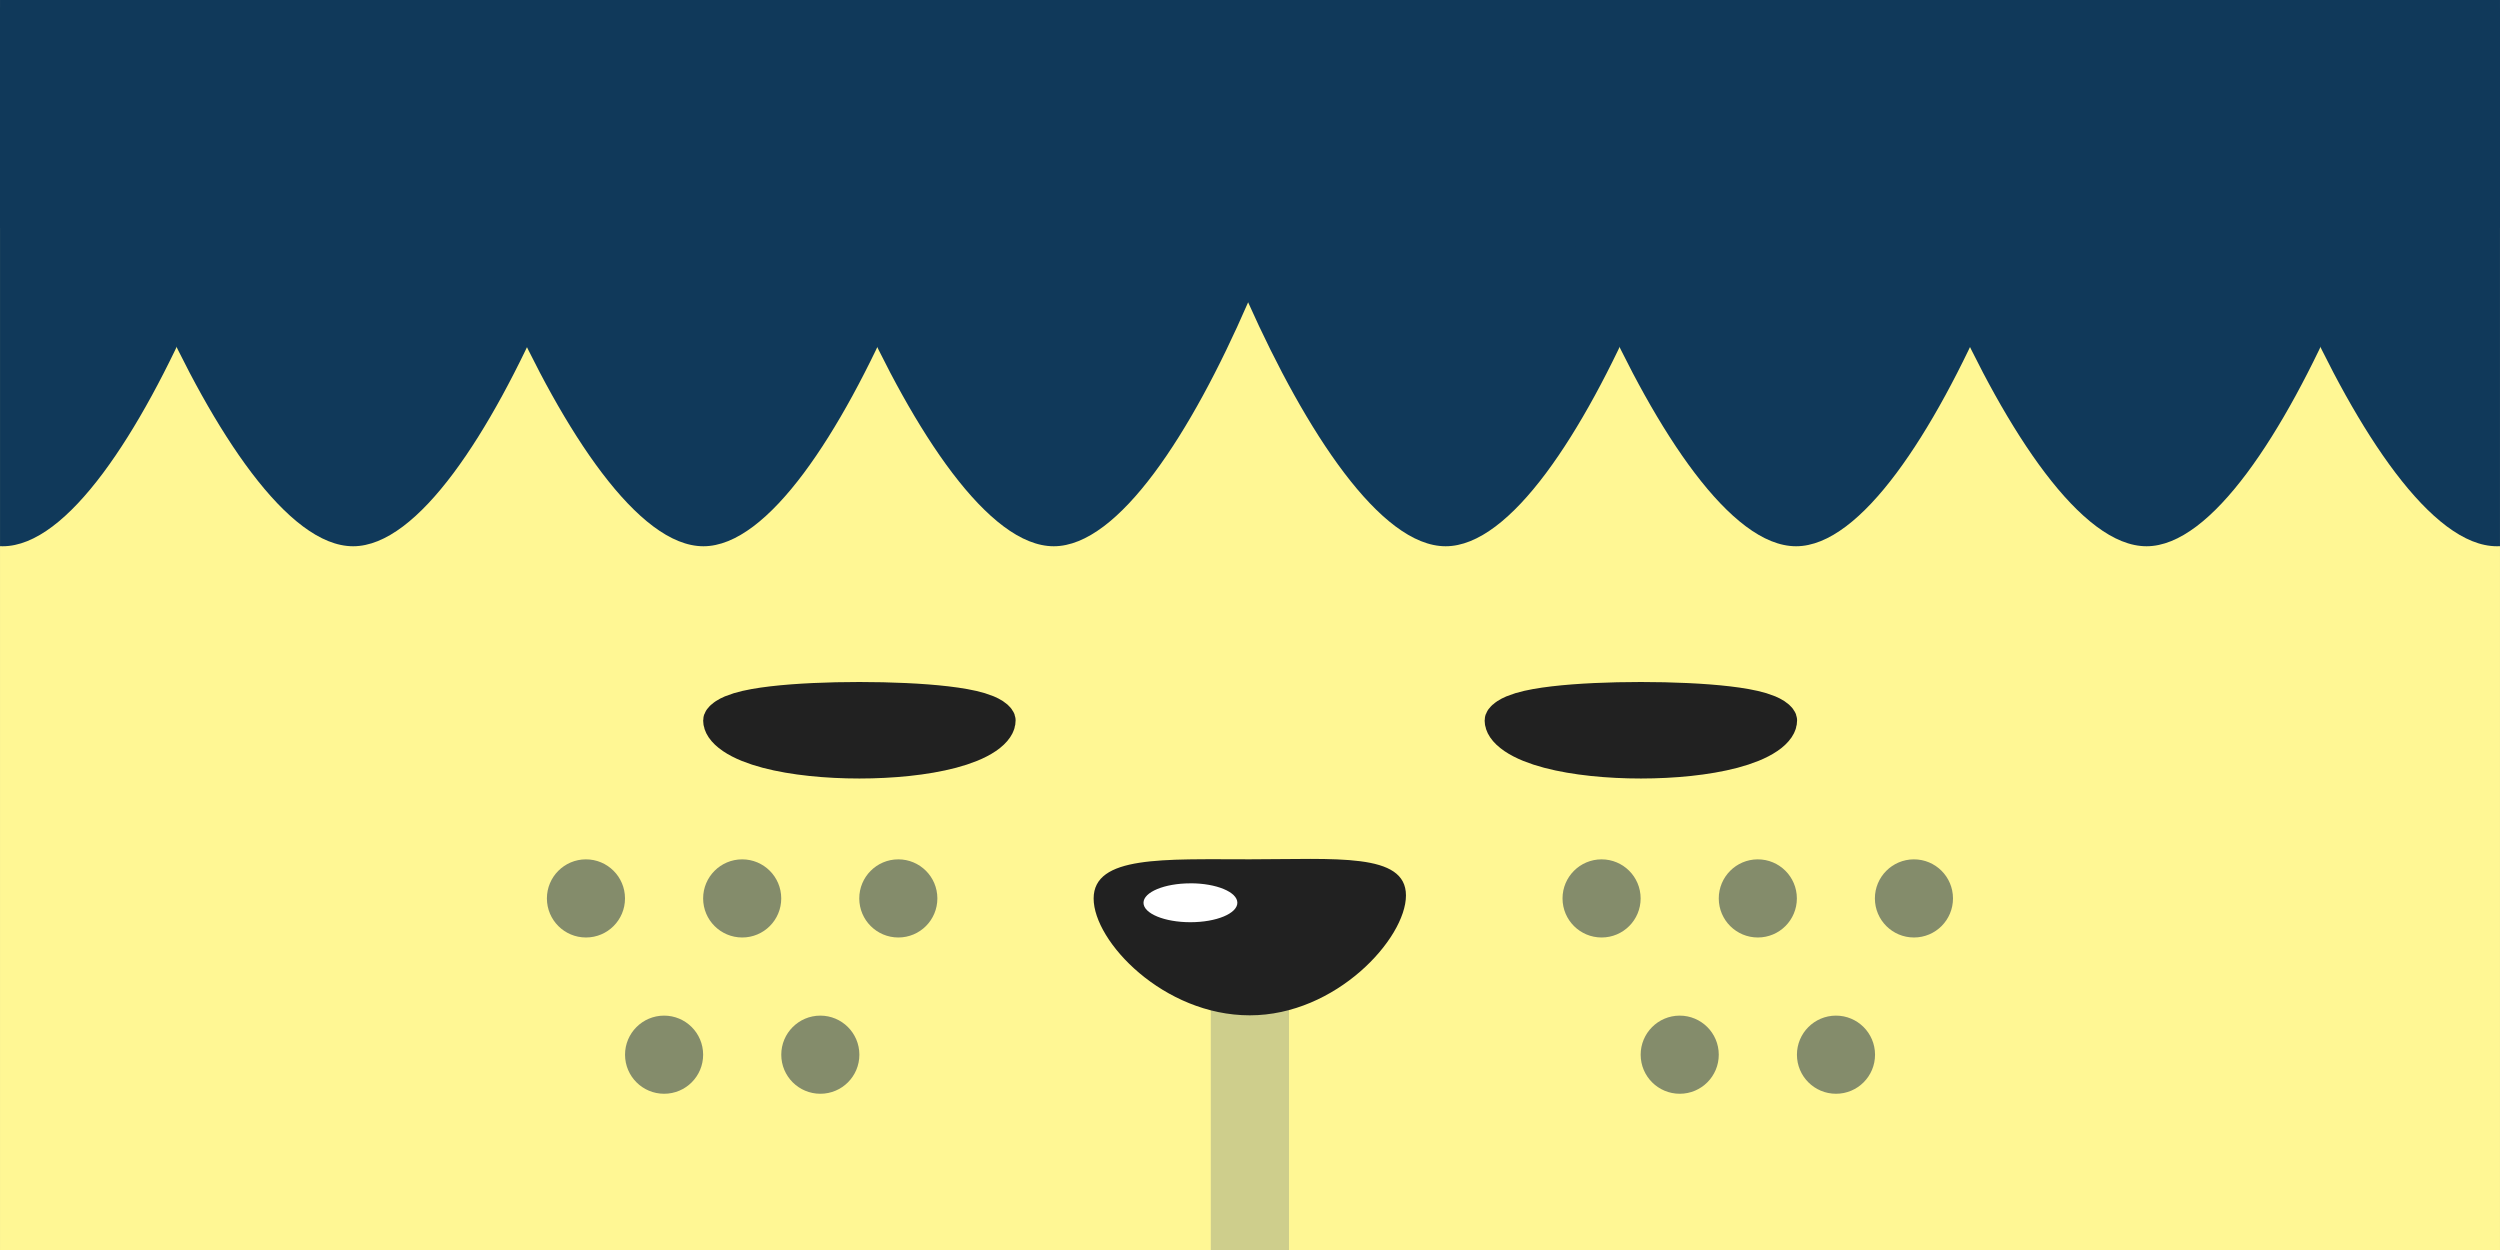 <?xml version="1.0" encoding="UTF-8" standalone="no"?>
<!-- Created with Inkscape (http://www.inkscape.org/) -->

<svg
   xmlns:dc="http://purl.org/dc/elements/1.1/"
   xmlns:cc="http://creativecommons.org/ns#"
   xmlns:rdf="http://www.w3.org/1999/02/22-rdf-syntax-ns#"
   xmlns:svg="http://www.w3.org/2000/svg"
   xmlns="http://www.w3.org/2000/svg"
   xmlns:sodipodi="http://sodipodi.sourceforge.net/DTD/sodipodi-0.dtd"
   xmlns:inkscape="http://www.inkscape.org/namespaces/inkscape"
   width="256"
   height="128"
   viewBox="0 0 67.733 33.867"
   version="1.1"
   id="svg8"
   inkscape:version="0.92.5 (2060ec1f9f, 2020-04-08)"
   sodipodi:docname="tex1_32x16_93b69d5fe922ff34_8c2b29f8b32aaa32_8.svg">
  <rect x="0" y="0" width="67.733" height="33.867" fill="#808080" stroke="none"/>
  <defs
     id="defs2">
    <clipPath
       clipPathUnits="userSpaceOnUse"
       id="clipPath1141">
      <rect
         style="opacity:0.598;fill:#ffffff;fill-opacity:1;stroke:#212121;stroke-width:1.5;stroke-linecap:round;stroke-linejoin:miter;stroke-miterlimit:4;stroke-dasharray:none;stroke-opacity:1;paint-order:stroke fill markers"
         id="rect1143"
         width="67.733"
         height="33.867"
         x="0"
         y="263.133" />
    </clipPath>
    <clipPath
       clipPathUnits="userSpaceOnUse"
       id="clipPath1145">
      <rect
         style="opacity:0.598;fill:#ffffff;fill-opacity:1;stroke:#212121;stroke-width:1.5;stroke-linecap:round;stroke-linejoin:miter;stroke-miterlimit:4;stroke-dasharray:none;stroke-opacity:1;paint-order:stroke fill markers"
         id="rect1147"
         width="67.733"
         height="33.867"
         x="0"
         y="263.133" />
    </clipPath>
    <clipPath
       clipPathUnits="userSpaceOnUse"
       id="clipPath1149">
      <rect
         style="opacity:0.598;fill:#ffffff;fill-opacity:1;stroke:#212121;stroke-width:1.5;stroke-linecap:round;stroke-linejoin:miter;stroke-miterlimit:4;stroke-dasharray:none;stroke-opacity:1;paint-order:stroke fill markers"
         id="rect1151"
         width="67.733"
         height="33.867"
         x="0"
         y="263.133" />
    </clipPath>
    <clipPath
       clipPathUnits="userSpaceOnUse"
       id="clipPath1153">
      <rect
         style="opacity:0.598;fill:#ffffff;fill-opacity:1;stroke:#212121;stroke-width:1.5;stroke-linecap:round;stroke-linejoin:miter;stroke-miterlimit:4;stroke-dasharray:none;stroke-opacity:1;paint-order:stroke fill markers"
         id="rect1155"
         width="67.733"
         height="33.867"
         x="0"
         y="263.133" />
    </clipPath>
    <clipPath
       clipPathUnits="userSpaceOnUse"
       id="clipPath1157">
      <rect
         style="opacity:0.598;fill:#ffffff;fill-opacity:1;stroke:#212121;stroke-width:1.5;stroke-linecap:round;stroke-linejoin:miter;stroke-miterlimit:4;stroke-dasharray:none;stroke-opacity:1;paint-order:stroke fill markers"
         id="rect1159"
         width="67.733"
         height="33.867"
         x="0"
         y="263.133" />
    </clipPath>
    <clipPath
       clipPathUnits="userSpaceOnUse"
       id="clipPath1161">
      <rect
         style="opacity:0.598;fill:#ffffff;fill-opacity:1;stroke:#212121;stroke-width:1.5;stroke-linecap:round;stroke-linejoin:miter;stroke-miterlimit:4;stroke-dasharray:none;stroke-opacity:1;paint-order:stroke fill markers"
         id="rect1163"
         width="67.733"
         height="33.867"
         x="0"
         y="263.133" />
    </clipPath>
  </defs>
  <sodipodi:namedview
     id="base"
     pagecolor="#ffffff"
     bordercolor="#000000"
     borderopacity="1"
     inkscape:pageopacity="0.0"
     inkscape:pageshadow="2"
     inkscape:zoom="1.4142136"
     inkscape:cx="-152.18934"
     inkscape:cy="131.90053"
     inkscape:document-units="mm"
     inkscape:current-layer="g1053"
     showgrid="false"
     units="px"
     inkscape:pagecheckerboard="true"
     showborder="true"
     inkscape:showpageshadow="false"
     inkscape:window-width="1920"
     inkscape:window-height="1052"
     inkscape:window-x="0"
     inkscape:window-y="1080"
     inkscape:window-maximized="1"
     showguides="true"
     inkscape:guide-bbox="true">
    <sodipodi:guide
       position="0,27.377"
       orientation="1,0"
       id="guide845"
       inkscape:locked="false" />
    <sodipodi:guide
       position="67.733,7.057"
       orientation="1,0"
       id="guide847"
       inkscape:locked="false" />
    <sodipodi:guide
       position="48.535,0"
       orientation="0,1"
       id="guide851"
       inkscape:locked="false" />
    <sodipodi:guide
       position="-4.465,19.067"
       orientation="0,1"
       id="guide869"
       inkscape:locked="false" />
    <sodipodi:guide
       position="0,33.867"
       orientation="0,1"
       id="guide895"
       inkscape:locked="false" />
    <sodipodi:guide
       position="27.517,13.502"
       orientation="1,0"
       id="guide1105"
       inkscape:locked="false" />
    <sodipodi:guide
       position="27.517,12.7"
       orientation="0,1"
       id="guide1107"
       inkscape:locked="false" />
    <sodipodi:guide
       position="19.042,18.289"
       orientation="1,0"
       id="guide1111"
       inkscape:locked="false" />
  </sodipodi:namedview>
  <g
     inkscape:label="Layer 1"
     inkscape:groupmode="layer"
     id="layer1"
     transform="translate(0,-263.133)"
     style="display:inline">
    <rect
       style="display:inline;opacity:1;fill:#fff794;fill-opacity:1;stroke:none;stroke-width:1.71;stroke-linecap:round;stroke-linejoin:miter;stroke-miterlimit:4;stroke-dasharray:none;stroke-opacity:1;paint-order:stroke fill markers"
       id="rect1100"
       width="85.687"
       height="33.115"
       x="-12.348"
       y="268.001"
       inkscape:label="skin"
       clip-path="url(#clipPath1161)"
       sodipodi:insensitive="true" />
    <g
       id="g1024"
       inkscape:label="hair"
       style="display:inline"
       clip-path="url(#clipPath1157)"
       sodipodi:insensitive="true">
      <path
         sodipodi:nodetypes="sssss"
         inkscape:connector-curvature="0"
         id="path866"
         d="m 7.952,262.102 c 0,3.508 -4.355,15.831 -7.881,15.831 -3.526,0 -8.068,-12.376 -8.068,-15.831 0,-4.031 4.542,1.235 8.068,1.235 3.526,0 7.881,-5.265 7.881,-1.235 z"
         style="opacity:1;fill:#10395a;fill-opacity:1;stroke:none;stroke-width:1.6;stroke-linecap:round;stroke-linejoin:miter;stroke-miterlimit:4;stroke-dasharray:none;stroke-opacity:1;paint-order:stroke fill markers" />
      <path
         style="opacity:1;fill:#10395a;fill-opacity:1;stroke:none;stroke-width:1.6;stroke-linecap:round;stroke-linejoin:miter;stroke-miterlimit:4;stroke-dasharray:none;stroke-opacity:1;paint-order:stroke fill markers"
         d="m 17.447,262.102 c 0,3.508 -4.355,15.831 -7.881,15.831 -3.526,0 -8.068,-12.376 -8.068,-15.831 0,-4.031 4.542,1.235 8.068,1.235 3.526,0 7.881,-5.265 7.881,-1.235 z"
         id="path1001"
         inkscape:connector-curvature="0"
         sodipodi:nodetypes="sssss" />
      <path
         sodipodi:nodetypes="sssss"
         inkscape:connector-curvature="0"
         id="path1003"
         d="m 26.938,262.102 c 0,3.508 -4.355,15.831 -7.881,15.831 -3.526,0 -8.068,-12.376 -8.068,-15.831 0,-4.031 4.542,1.235 8.068,1.235 3.526,0 7.881,-5.265 7.881,-1.235 z"
         style="opacity:1;fill:#10395a;fill-opacity:1;stroke:none;stroke-width:1.6;stroke-linecap:round;stroke-linejoin:miter;stroke-miterlimit:4;stroke-dasharray:none;stroke-opacity:1;paint-order:stroke fill markers" />
      <path
         style="opacity:1;fill:#10395a;fill-opacity:1;stroke:none;stroke-width:1.6;stroke-linecap:round;stroke-linejoin:miter;stroke-miterlimit:4;stroke-dasharray:none;stroke-opacity:1;paint-order:stroke fill markers"
         d="m 36.43,262.102 c 0,3.508 -4.355,15.831 -7.881,15.831 -3.526,0 -8.068,-12.376 -8.068,-15.831 0,-4.031 4.542,1.235 8.068,1.235 3.526,0 7.881,-5.265 7.881,-1.235 z"
         id="path1005"
         inkscape:connector-curvature="0"
         sodipodi:nodetypes="sssss" />
      <path
         sodipodi:nodetypes="sssss"
         inkscape:connector-curvature="0"
         id="path1007"
         d="m 47.048,262.102 c 0,3.508 -4.355,15.831 -7.881,15.831 -3.526,0 -8.068,-12.376 -8.068,-15.831 0,-4.031 4.542,1.235 8.068,1.235 3.526,0 7.881,-5.265 7.881,-1.235 z"
         style="opacity:1;fill:#10395a;fill-opacity:1;stroke:none;stroke-width:1.6;stroke-linecap:round;stroke-linejoin:miter;stroke-miterlimit:4;stroke-dasharray:none;stroke-opacity:1;paint-order:stroke fill markers" />
      <rect
         y="258.74"
         x="-5.238"
         height="10.571"
         width="76.332"
         id="rect864"
         style="opacity:1;fill:#10395a;fill-opacity:1;stroke:none;stroke-width:1.566;stroke-linecap:round;stroke-linejoin:miter;stroke-miterlimit:4;stroke-dasharray:none;stroke-opacity:1;paint-order:stroke fill markers" />
      <path
         style="opacity:1;fill:#10395a;fill-opacity:1;stroke:none;stroke-width:1.6;stroke-linecap:round;stroke-linejoin:miter;stroke-miterlimit:4;stroke-dasharray:none;stroke-opacity:1;paint-order:stroke fill markers"
         d="m 56.542,262.102 c 0,3.508 -4.355,15.831 -7.881,15.831 -3.526,0 -8.068,-12.376 -8.068,-15.831 0,-4.031 4.542,1.235 8.068,1.235 3.526,0 7.881,-5.265 7.881,-1.235 z"
         id="path1009"
         inkscape:connector-curvature="0"
         sodipodi:nodetypes="sssss" />
      <path
         sodipodi:nodetypes="sssss"
         inkscape:connector-curvature="0"
         id="path1011"
         d="m 66.037,262.102 c 0,3.508 -4.355,15.831 -7.881,15.831 -3.526,0 -8.068,-12.376 -8.068,-15.831 0,-4.031 4.542,1.235 8.068,1.235 3.526,0 7.881,-5.265 7.881,-1.235 z"
         style="opacity:1;fill:#10395a;fill-opacity:1;stroke:none;stroke-width:1.6;stroke-linecap:round;stroke-linejoin:miter;stroke-miterlimit:4;stroke-dasharray:none;stroke-opacity:1;paint-order:stroke fill markers" />
      <path
         style="opacity:1;fill:#10395a;fill-opacity:1;stroke:none;stroke-width:1.6;stroke-linecap:round;stroke-linejoin:miter;stroke-miterlimit:4;stroke-dasharray:none;stroke-opacity:1;paint-order:stroke fill markers"
         d="m 75.532,262.102 c 0,3.508 -4.355,15.831 -7.881,15.831 -3.526,0 -8.068,-12.376 -8.068,-15.831 0,-4.031 4.542,1.235 8.068,1.235 3.526,0 7.881,-5.265 7.881,-1.235 z"
         id="path1013"
         inkscape:connector-curvature="0"
         sodipodi:nodetypes="sssss" />
    </g>
    <g
       id="g1053"
       inkscape:label="nose"
       style="display:inline"
       clip-path="url(#clipPath1153)"
       sodipodi:insensitive="true">
      <rect
         style="opacity:1;fill:#cece8c;fill-opacity:1;stroke:none;stroke-width:1.178;stroke-linecap:round;stroke-linejoin:miter;stroke-miterlimit:4;stroke-dasharray:none;stroke-opacity:1;paint-order:stroke fill markers"
         id="rect1055"
         width="2.118"
         height="8.244"
         x="32.805"
         y="289.516"
         inkscape:label="rect1055" />
      <path
         inkscape:label="nose"
         sodipodi:nodetypes="sssss"
         inkscape:connector-curvature="0"
         id="path1026"
         d="m 38.092,287.394 c 0,1.167 -1.894,3.248 -4.231,3.248 -2.337,0 -4.231,-1.998 -4.231,-3.165 0,-1.167 1.894,-1.062 4.231,-1.062 2.337,0 4.231,-0.188 4.231,0.979 z"
         style="display:inline;opacity:1;fill:#212121;fill-opacity:1;stroke:none;stroke-width:1.605;stroke-linecap:round;stroke-linejoin:miter;stroke-miterlimit:4;stroke-dasharray:none;stroke-opacity:1;paint-order:stroke fill markers" />
      <path
         inkscape:label="shine"
         sodipodi:nodetypes="cssccc"
         inkscape:connector-curvature="0"
         id="path1045"
         d="m 32.25,287.066 c -0.702,7e-4 -1.271,0.238 -1.269,0.528 0.001,0.291 0.571,0.526 1.273,0.525 0.702,-2.3e-4 1.271,-0.236 1.27,-0.528 -0.001,-0.291 -0.571,-0.527 -1.273,-0.526 z"
         style="fill:#ffffff;fill-opacity:1;fill-rule:evenodd;stroke-width:0.204" />
    </g>
    <g
       id="g1096"
       inkscape:label="spots"
       style="display:inline"
       clip-path="url(#clipPath1149)"
       sodipodi:insensitive="true">
      <path
         inkscape:label="spot"
         sodipodi:nodetypes="scscs"
         inkscape:connector-curvature="0"
         id="path1061"
         d="m 15.876,288.533 c -0.584,4.7e-4 -1.058,-0.472 -1.059,-1.057 -9.38e-4,-0.584 0.472,-1.059 1.056,-1.06 0.584,-10e-4 1.059,0.471 1.06,1.057 9.46e-4,0.586 -0.472,1.06 -1.057,1.06 z"
         style="fill:#848c6b;fill-opacity:1;fill-rule:evenodd;stroke-width:0.263" />
      <path
         style="fill:#848c6b;fill-opacity:1;fill-rule:evenodd;stroke-width:0.263"
         d="m 20.109,288.533 c -0.584,4.7e-4 -1.058,-0.472 -1.059,-1.057 -9.38e-4,-0.584 0.472,-1.059 1.056,-1.06 0.584,-10e-4 1.059,0.471 1.06,1.057 9.46e-4,0.586 -0.472,1.06 -1.057,1.06 z"
         id="path1068"
         inkscape:connector-curvature="0"
         sodipodi:nodetypes="scscs"
         inkscape:label="spot" />
      <path
         inkscape:label="spot"
         sodipodi:nodetypes="scscs"
         inkscape:connector-curvature="0"
         id="path1070"
         d="m 24.339,288.533 c -0.584,4.7e-4 -1.058,-0.472 -1.059,-1.057 -9.38e-4,-0.584 0.472,-1.059 1.056,-1.06 0.584,-10e-4 1.059,0.471 1.06,1.057 9.46e-4,0.586 -0.472,1.06 -1.057,1.06 z"
         style="fill:#848c6b;fill-opacity:1;fill-rule:evenodd;stroke-width:0.263" />
      <path
         style="fill:#848c6b;fill-opacity:1;fill-rule:evenodd;stroke-width:0.263"
         d="m 22.226,292.767 c -0.584,4.7e-4 -1.058,-0.472 -1.059,-1.057 -9.38e-4,-0.584 0.472,-1.059 1.056,-1.06 0.584,-0.001 1.059,0.471 1.06,1.057 9.46e-4,0.586 -0.472,1.06 -1.057,1.06 z"
         id="path1072"
         inkscape:connector-curvature="0"
         sodipodi:nodetypes="scscs"
         inkscape:label="spot" />
      <path
         inkscape:label="spot"
         sodipodi:nodetypes="scscs"
         inkscape:connector-curvature="0"
         id="path1074"
         d="m 17.993,292.767 c -0.584,4.7e-4 -1.058,-0.472 -1.059,-1.057 -9.38e-4,-0.584 0.472,-1.059 1.056,-1.06 0.584,-0.001 1.059,0.471 1.06,1.057 9.46e-4,0.586 -0.472,1.06 -1.057,1.06 z"
         style="fill:#848c6b;fill-opacity:1;fill-rule:evenodd;stroke-width:0.263" />
      <path
         style="fill:#848c6b;fill-opacity:1;fill-rule:evenodd;stroke-width:0.263"
         d="m 43.393,288.533 c -0.584,4.7e-4 -1.058,-0.472 -1.059,-1.057 -9.38e-4,-0.584 0.472,-1.059 1.056,-1.06 0.584,-10e-4 1.059,0.471 1.06,1.057 9.46e-4,0.586 -0.472,1.06 -1.057,1.06 z"
         id="path1076"
         inkscape:connector-curvature="0"
         sodipodi:nodetypes="scscs"
         inkscape:label="spot" />
      <path
         inkscape:label="spot"
         sodipodi:nodetypes="scscs"
         inkscape:connector-curvature="0"
         id="path1078"
         d="m 47.626,288.533 c -0.584,4.7e-4 -1.058,-0.472 -1.059,-1.057 -9.38e-4,-0.584 0.472,-1.059 1.056,-1.06 0.584,-10e-4 1.059,0.471 1.06,1.057 9.46e-4,0.586 -0.472,1.06 -1.057,1.06 z"
         style="fill:#848c6b;fill-opacity:1;fill-rule:evenodd;stroke-width:0.263" />
      <path
         style="fill:#848c6b;fill-opacity:1;fill-rule:evenodd;stroke-width:0.263"
         d="m 51.856,288.533 c -0.584,4.7e-4 -1.058,-0.472 -1.059,-1.057 -9.38e-4,-0.584 0.472,-1.059 1.056,-1.06 0.584,-10e-4 1.059,0.471 1.06,1.057 9.46e-4,0.586 -0.472,1.06 -1.057,1.06 z"
         id="path1080"
         inkscape:connector-curvature="0"
         sodipodi:nodetypes="scscs"
         inkscape:label="spot" />
      <path
         inkscape:label="spot"
         sodipodi:nodetypes="scscs"
         inkscape:connector-curvature="0"
         id="path1082"
         d="m 49.744,292.767 c -0.584,4.7e-4 -1.058,-0.472 -1.059,-1.057 -9.38e-4,-0.584 0.472,-1.059 1.056,-1.06 0.584,-0.001 1.059,0.471 1.06,1.057 9.46e-4,0.586 -0.472,1.06 -1.057,1.06 z"
         style="fill:#848c6b;fill-opacity:1;fill-rule:evenodd;stroke-width:0.263" />
      <path
         style="fill:#848c6b;fill-opacity:1;fill-rule:evenodd;stroke-width:0.263"
         d="m 45.51,292.767 c -0.584,4.7e-4 -1.058,-0.472 -1.059,-1.057 -9.38e-4,-0.584 0.472,-1.059 1.056,-1.06 0.584,-0.001 1.059,0.471 1.06,1.057 9.46e-4,0.586 -0.472,1.06 -1.057,1.06 z"
         id="path1084"
         inkscape:connector-curvature="0"
         sodipodi:nodetypes="scscs"
         inkscape:label="spot" />
    </g>
    <g
       id="g1300"
       inkscape:label="eyes"
       transform="matrix(1,0,0,0.618,0,108.53)">
      <path
         sodipodi:nodetypes="csc"
         inkscape:connector-curvature="0"
         id="path1195"
         d="m 20.037,281.746 c 0,2.088 6.493,2.086 6.493,0 0,-0.924 -6.493,-0.926 -6.493,0 z"
         style="fill:#212121;fill-opacity:1;stroke:#212121;stroke-width:1.972;stroke-linecap:round;stroke-linejoin:miter;stroke-miterlimit:4;stroke-dasharray:none;stroke-opacity:1" />
      <path
         style="fill:#212121;fill-opacity:1;stroke:#212121;stroke-width:1.972;stroke-linecap:round;stroke-linejoin:miter;stroke-miterlimit:4;stroke-dasharray:none;stroke-opacity:1"
         d="m 41.21,281.746 c 0,2.088 6.493,2.086 6.493,0 0,-0.924 -6.493,-0.926 -6.493,0 z"
         id="path1296"
         inkscape:connector-curvature="0"
         sodipodi:nodetypes="csc" />
    </g>
  </g>
</svg>
